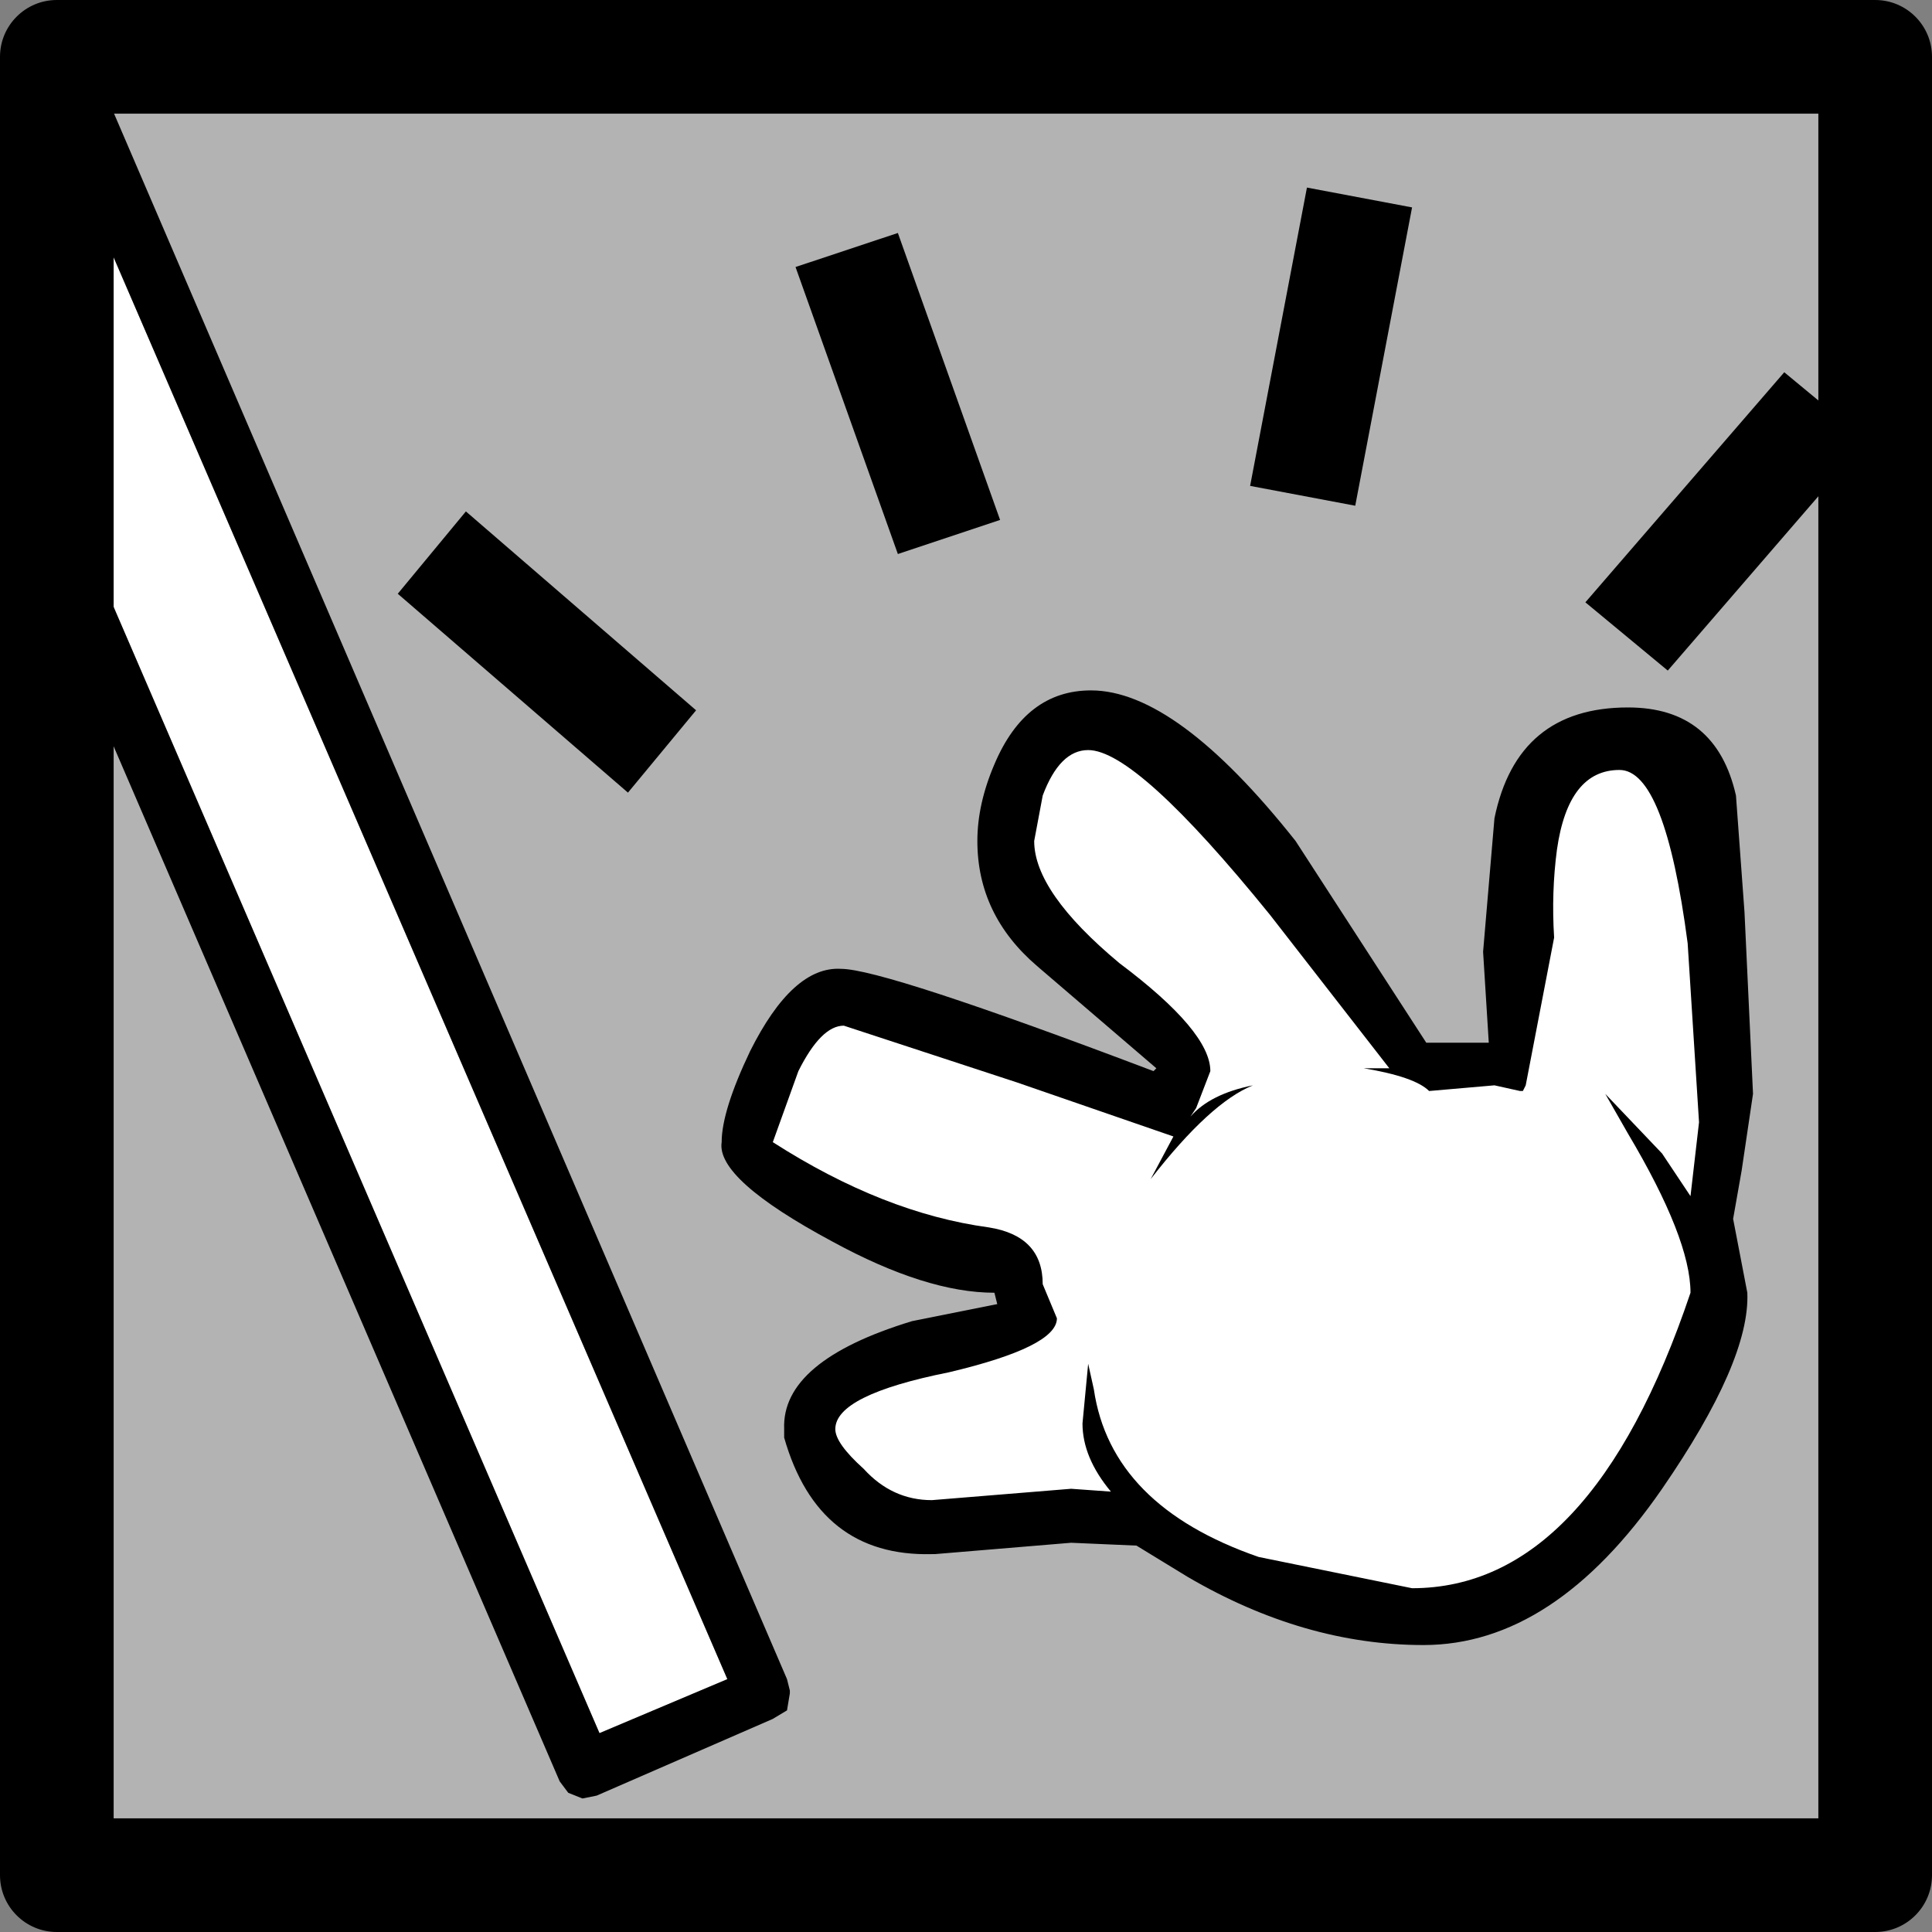 <?xml version="1.0" encoding="UTF-8" standalone="no"?>
<svg
   height="34"
   width="34"
   version="1.1"
   id="svg38"
   sodipodi:docname="shock.svg"
   inkscape:version="1.2.2 (732a01da63, 2022-12-09)"
   xmlns:inkscape="http://www.inkscape.org/namespaces/inkscape"
   xmlns:sodipodi="http://sodipodi.sourceforge.net/DTD/sodipodi-0.dtd"
   xmlns:xlink="http://www.w3.org/1999/xlink"
   xmlns="http://www.w3.org/2000/svg"
   xmlns:svg="http://www.w3.org/2000/svg">
  <rect width="100%" height="100%" fill="#808080" stroke="none"/>
  <sodipodi:namedview
     id="namedview40"
     pagecolor="#ffffff"
     bordercolor="#666666"
     borderopacity="1.0"
     inkscape:showpageshadow="2"
     inkscape:pageopacity="0.0"
     inkscape:pagecheckerboard="0"
     inkscape:deskcolor="#d1d1d1"
     showgrid="false"
     inkscape:zoom="3.4705882"
     inkscape:cx="30.686441"
     inkscape:cy="17.144068"
     inkscape:window-width="859"
     inkscape:window-height="957"
     inkscape:window-x="840"
     inkscape:window-y="0"
     inkscape:window-maximized="0"
     inkscape:current-layer="use227" />
  <g
     transform="matrix(1.0, 0.0, 0.0, 1.0, 1, 1)"
     id="g4">
    <g
       id="use2"
       style="stroke:none">
      <g
         id="use225"
         style="stroke:none;fill:#b2b2b2;fill-opacity:1">
        <g
           id="use231"
           style="stroke:none;fill:#b2b2b2;fill-opacity:1">
          <path
             d="M 0,32 V 0 H 32 V 32 H 0"
             fill="#cccc00"
             fill-rule="evenodd"
             stroke="none"
             id="path235"
             style="stroke:none;fill:#b2b2b2;fill-opacity:1" />
          <path
             d="M 0,32 V 0 h 32 v 32 z"
             fill="none"
             stroke="#733c2f"
             stroke-linecap="round"
             stroke-linejoin="round"
             stroke-width="2"
             id="path237"
             style="stroke:none;fill:#b3b3b3;fill-opacity:1" />
        </g>
      </g>
      <g
         id="use227"
         style="stroke:none">
        <path
           d="m 27.65,11.45 q 1.55,0 1.9,1.55 l 0.15,2.05 0.15,3.2 -0.2,1.35 -0.15,0.85 0.25,1.3 q 0.05,1.2 -1.5,3.45 -1.9,2.75 -4.2,2.75 -2.1,0 -4.15,-1.2 L 19,26.2 l -1.15,-0.05 -2.4,0.2 H 15.4 q -2,0.05 -2.6,-2.05 v -0.05 -0.1 q -0.05,-1.2 2.25,-1.9 l 1.5,-0.3 -0.05,-0.2 q -1.2,0 -2.85,-0.9 -2.05,-1.1 -1.95,-1.75 0,-0.55 0.5,-1.6 0.75,-1.5 1.6,-1.45 0.75,0 5.5,1.8 L 19.35,17.8 17.25,16 q -1.05,-0.9 -1.05,-2.2 0,-0.65 0.3,-1.35 0.55,-1.3 1.7,-1.3 1.5,0 3.6,2.65 l 2.3,3.55 h 1.1 l -0.1,-1.6 0.2,-2.35 q 0.4,-1.95 2.35,-1.95 m -0.8,2.6 q -0.1,0.65 -0.05,1.4 l -0.5,2.75 -0.05,0.1 -0.15,0.25 -0.3,0.1 H 25.75 L 25.6,18.6 25.4,18.55 q -1.1,0.45 -1.55,0 l -0.9,-0.35 q -0.2,0 -0.3,-0.15 l -0.1,-0.3 0.15,-0.3 -1.7,-2.1 q -2.15,-2.6 -2.8,-2.7 l -0.4,0.45 -0.05,0.1 -0.1,0.6 q 0,0.75 1.35,1.75 1.65,1.35 1.75,2.2 l 0.2,-0.1 0.3,0.05 0.25,0.25 -0.05,0.35 V 18.25 L 21.2,18.5 Q 20.55,18.8 19.6,20 L 19.35,20.2 19,20.15 18.85,19.95 V 19.6 L 19,19.2 16.8,18.5 16.7,18.4 13.9,17.5 13.45,18.05 h 0.05 l -0.35,0.85 q 1.7,1.05 3.3,1.25 1.35,0.2 1.35,1.45 l 0.15,0.35 0.1,0.25 -0.1,0.45 0.25,-0.1 0.35,0.1 H 18.5 l 0.1,0.35 0.05,0.25 0.05,0.1 q 0.3,1.8 2.5,2.6 h 0.05 l 2.6,0.55 q 2.85,-0.05 4.45,-4.75 0,-0.85 -1.05,-2.6 l -0.35,-0.6 -0.1,-0.35 0.15,-0.3 v 0.05 Q 27.1,17.8 27.3,17.8 l 0.25,0.15 0.9,0.95 v -0.15 l -0.2,-3.1 Q 27.9,13.15 27.5,13 q -0.55,0.1 -0.65,1.05 m -11.45,10.9 2.3,-0.2 -0.1,-0.7 0.1,-1.15 0.05,-0.05 -1.95,0.75 q -1.5,0.35 -1.65,0.55 l 0.4,0.4 q 0.35,0.4 0.85,0.4"
           fill="#733c2f"
           fill-rule="evenodd"
           stroke="none"
           id="path241"
           style="fill:#000000;stroke:none" />
        <path
           d="m 26.4,13.95 q 0.2,-1.4 1.1,-1.4 0.8,0 1.2,3.05 l 0.2,3.15 -0.15,1.3 -0.5,-0.75 -1,-1.05 0.4,0.7 q 1.1,1.85 1.1,2.8 -1.75,5.2 -4.9,5.2 l -2.7,-0.55 q -2.6,-0.9 -2.9,-2.95 l -0.1,-0.45 -0.1,1.05 q 0,0.6 0.5,1.2 l -0.7,-0.05 -2.45,0.2 q -0.7,0 -1.2,-0.55 -0.5,-0.45 -0.5,-0.7 0,-0.6 2,-1 1.9,-0.45 1.9,-0.95 l -0.25,-0.6 q 0,-0.85 -0.95,-1 -1.85,-0.25 -3.8,-1.5 l 0.45,-1.25 q 0.4,-0.8 0.8,-0.8 l 3.05,1 2.75,0.95 -0.4,0.75 q 1.05,-1.35 1.8,-1.65 -0.75,0.15 -1.1,0.55 l 0.1,-0.15 0.25,-0.65 q 0,-0.7 -1.6,-1.9 Q 17.2,14.7 17.2,13.8 L 17.35,13 q 0.3,-0.8 0.8,-0.8 0.85,0 3.2,2.9 l 2.1,2.7 H 23 q 0.9,0.15 1.15,0.4 l 1.15,-0.1 0.45,0.1 h 0.05 l 0.05,-0.1 0.5,-2.6 Q 26.3,14.7 26.4,13.95"
           fill="#fcf9e0"
           fill-rule="evenodd"
           stroke="none"
           id="path243"
           style="stroke:none;fill:#ffffff" />
        <path
           d="M -0.2,6.9 V 0.75 l 12,27.8 L 9.55,29.5 -0.2,6.9"
           fill="#fcf9e0"
           fill-rule="evenodd"
           stroke="none"
           id="path245"
           style="stroke:none;fill:#ffffff" />
        <path
           d="m -0.2,6.9 9.75,22.6 2.25,-0.95 -12,-27.8 h 1.1 l 11.95,27.8 0.05,0.2 V 28.8 L 12.85,29.1 12.6,29.25 9.5,30.6 9.25,30.65 9,30.55 8.85,30.35 -0.2,9.35 V 6.9"
           fill="#733c2f"
           fill-rule="evenodd"
           stroke="none"
           id="path247"
           style="fill:#000000;stroke:none" />
        <path
           id="path249"
           d="M 22 2.301 L 21 7.551 L 22.85 7.9 L 23.85 2.65 L 22 2.301 z M 14.801 3.1 L 13 3.699 L 14.801 8.75 L 16.6 8.15 L 14.801 3.1 z M 30.4 5.551 L 26.9 9.6 L 28.35 10.801 L 31.85 6.75 L 30.4 5.551 z M 7.199 8 L 6 9.449 L 10.051 12.949 L 11.25 11.5 L 7.199 8 z "
           style="stroke:none" />
      </g>
    </g>
    <path
       d="m 32,-1 c 0.552,3.8e-5 1,0.448 1,1 V 32 c -3.8e-5,0.552 -0.448,1 -1,1 H -1.2e-5 C -0.552,33 -1,32.552 -1,32 V -1.3e-5 C -1,-0.552 -0.552,-1 -1.2e-5,-1 Z M 31,1 H 1 v 30 h 30 z"
       style="color:#000000;display:inline;fill:#000000;fill-opacity:1;stroke-width:1;stroke-linecap:round;stroke-linejoin:round;-inkscape-stroke:none"
       id="path2565-5" />
  </g>
  <defs
     id="defs36">
    <g
       id="sprite0"
       transform="matrix(1.0, 0.0, 0.0, 1.0, 1.0, 1.0)">
      <use
         height="34.0"
         transform="matrix(1.0, 0.0, 0.0, 1.0, -1.0, -1.0)"
         width="34.0"
         xlink:href="#sprite1"
         id="use6" />
      <use
         height="29.9"
         transform="matrix(1.0, 0.0, 0.0, 1.0, -0.2, 0.75)"
         width="32.05"
         xlink:href="#shape1"
         id="use8" />
    </g>
    <g
       id="sprite1"
       transform="matrix(1.0, 0.0, 0.0, 1.0, 1.0, 1.0)">
      <use
         height="34.0"
         transform="matrix(1.0, 0.0, 0.0, 1.0, -1.0, -1.0)"
         width="34.0"
         xlink:href="#shape0"
         id="use11" />
    </g>
    <g
       id="shape0"
       transform="matrix(1.0, 0.0, 0.0, 1.0, 1.0, 1.0)">
      <path
         d="M0.0 32.0 L0.0 0.0 32.0 0.0 32.0 32.0 0.0 32.0"
         fill="#cccc00"
         fill-rule="evenodd"
         stroke="none"
         id="path14" />
      <path
         d="M0.0 32.0 L0.0 0.0 32.0 0.0 32.0 32.0 0.0 32.0 Z"
         fill="none"
         stroke="#733c2f"
         stroke-linecap="round"
         stroke-linejoin="round"
         stroke-width="2.0"
         id="path16" />
    </g>
    <g
       id="shape1"
       transform="matrix(1.0, 0.0, 0.0, 1.0, 0.2, -0.75)">
      <path
         d="M27.65 11.45 Q29.2 11.45 29.55 13.0 L29.7 15.05 29.85 18.25 29.65 19.6 29.5 20.45 29.75 21.75 Q29.8 22.95 28.25 25.2 26.35 27.95 24.05 27.95 21.95 27.95 19.9 26.75 L19.0 26.2 17.85 26.15 15.45 26.35 15.4 26.35 Q13.4 26.4 12.8 24.3 L12.8 24.25 12.8 24.15 Q12.75 22.95 15.05 22.25 L16.55 21.95 16.5 21.75 Q15.3 21.75 13.65 20.85 11.6 19.75 11.7 19.1 11.7 18.55 12.2 17.5 12.95 16.0 13.8 16.05 14.55 16.05 19.3 17.85 L19.35 17.8 17.25 16.0 Q16.2 15.1 16.2 13.8 16.2 13.15 16.5 12.45 17.05 11.15 18.2 11.15 19.7 11.15 21.8 13.8 L24.1 17.35 25.2 17.35 25.1 15.75 25.3 13.4 Q25.7 11.45 27.65 11.45 M26.85 14.05 Q26.75 14.7 26.8 15.45 L26.3 18.2 26.25 18.3 26.1 18.55 25.8 18.65 25.75 18.65 25.6 18.6 25.4 18.55 Q24.3 19.0 23.85 18.55 L22.95 18.2 Q22.75 18.2 22.65 18.05 L22.55 17.75 22.7 17.45 21.0 15.35 Q18.85 12.75 18.2 12.65 L17.8 13.1 17.75 13.2 17.65 13.8 Q17.65 14.55 19.0 15.55 20.65 16.9 20.75 17.75 L20.95 17.65 21.25 17.7 21.5 17.95 21.45 18.3 21.45 18.25 21.2 18.5 Q20.55 18.8 19.6 20.0 L19.35 20.2 19.0 20.15 18.85 19.95 18.85 19.6 19.0 19.2 16.8 18.5 16.7 18.4 13.9 17.5 13.45 18.05 13.5 18.05 13.15 18.9 Q14.85 19.95 16.45 20.15 17.8 20.35 17.8 21.6 L17.95 21.95 18.05 22.2 17.95 22.65 18.2 22.55 18.55 22.65 18.5 22.65 18.6 23.0 18.65 23.25 18.7 23.35 Q19.0 25.15 21.2 25.95 L21.25 25.95 23.85 26.5 Q26.7 26.45 28.3 21.75 28.3 20.9 27.25 19.15 L26.9 18.55 26.8 18.2 26.95 17.9 26.95 17.95 Q27.1 17.8 27.3 17.8 L27.55 17.95 28.45 18.9 28.45 18.75 28.25 15.65 Q27.9 13.15 27.5 13.0 26.95 13.1 26.85 14.05 M15.4 24.95 L17.7 24.75 17.6 24.05 17.7 22.9 17.75 22.85 15.8 23.6 Q14.3 23.95 14.15 24.15 L14.55 24.55 Q14.9 24.95 15.4 24.95"
         fill="#733c2f"
         fill-rule="evenodd"
         stroke="none"
         id="path19" />
      <path
         d="M26.4 13.95 Q26.6 12.55 27.5 12.55 28.3 12.55 28.7 15.6 L28.9 18.75 28.75 20.05 28.25 19.3 27.25 18.25 27.65 18.95 Q28.75 20.8 28.75 21.75 27.0 26.95 23.85 26.95 L21.15 26.4 Q18.55 25.5 18.25 23.45 L18.15 23.0 18.05 24.05 Q18.05 24.65 18.55 25.25 L17.85 25.2 15.4 25.4 Q14.7 25.4 14.2 24.85 13.7 24.4 13.7 24.15 13.7 23.55 15.7 23.15 17.6 22.7 17.6 22.2 L17.35 21.6 Q17.35 20.75 16.4 20.6 14.55 20.35 12.6 19.1 L13.05 17.85 Q13.45 17.05 13.85 17.05 L16.9 18.05 19.65 19.0 19.25 19.75 Q20.3 18.4 21.05 18.1 20.3 18.25 19.95 18.65 L20.05 18.5 20.3 17.85 Q20.3 17.15 18.7 15.95 17.2 14.7 17.2 13.8 L17.35 13.0 Q17.65 12.2 18.15 12.2 19.0 12.2 21.35 15.1 L23.45 17.8 23.0 17.8 Q23.9 17.95 24.15 18.2 L25.3 18.1 25.75 18.2 25.8 18.2 25.85 18.1 26.35 15.5 Q26.3 14.7 26.4 13.95"
         fill="#fcf9e0"
         fill-rule="evenodd"
         stroke="none"
         id="path21" />
      <path
         d="M-0.2 6.9 L-0.2 0.75 11.8 28.55 9.55 29.5 -0.2 6.9"
         fill="#fcf9e0"
         fill-rule="evenodd"
         stroke="none"
         id="path23" />
      <path
         d="M-0.2 6.9 L9.55 29.5 11.8 28.55 -0.2 0.75 0.9 0.75 12.85 28.55 12.9 28.75 12.9 28.8 12.85 29.1 12.6 29.25 9.5 30.6 9.25 30.65 9.0 30.55 8.85 30.35 -0.2 9.35 -0.2 6.9"
         fill="#733c2f"
         fill-rule="evenodd"
         stroke="none"
         id="path25" />
      <path
         d="M7.2 8.0 L11.25 11.5 10.05 12.95 6.0 9.45 7.2 8.0"
         fill="#733c2f"
         fill-rule="evenodd"
         stroke="none"
         id="path27" />
      <path
         d="M14.8 3.1 L16.6 8.15 14.8 8.75 13.0 3.7 14.8 3.1"
         fill="#733c2f"
         fill-rule="evenodd"
         stroke="none"
         id="path29" />
      <path
         d="M23.85 2.65 L22.85 7.9 21.0 7.55 22.0 2.3 23.85 2.65"
         fill="#733c2f"
         fill-rule="evenodd"
         stroke="none"
         id="path31" />
      <path
         d="M31.85 6.75 L28.35 10.8 26.9 9.6 30.4 5.55 31.85 6.75"
         fill="#733c2f"
         fill-rule="evenodd"
         stroke="none"
         id="path33" />
    </g>
  </defs>
</svg>
